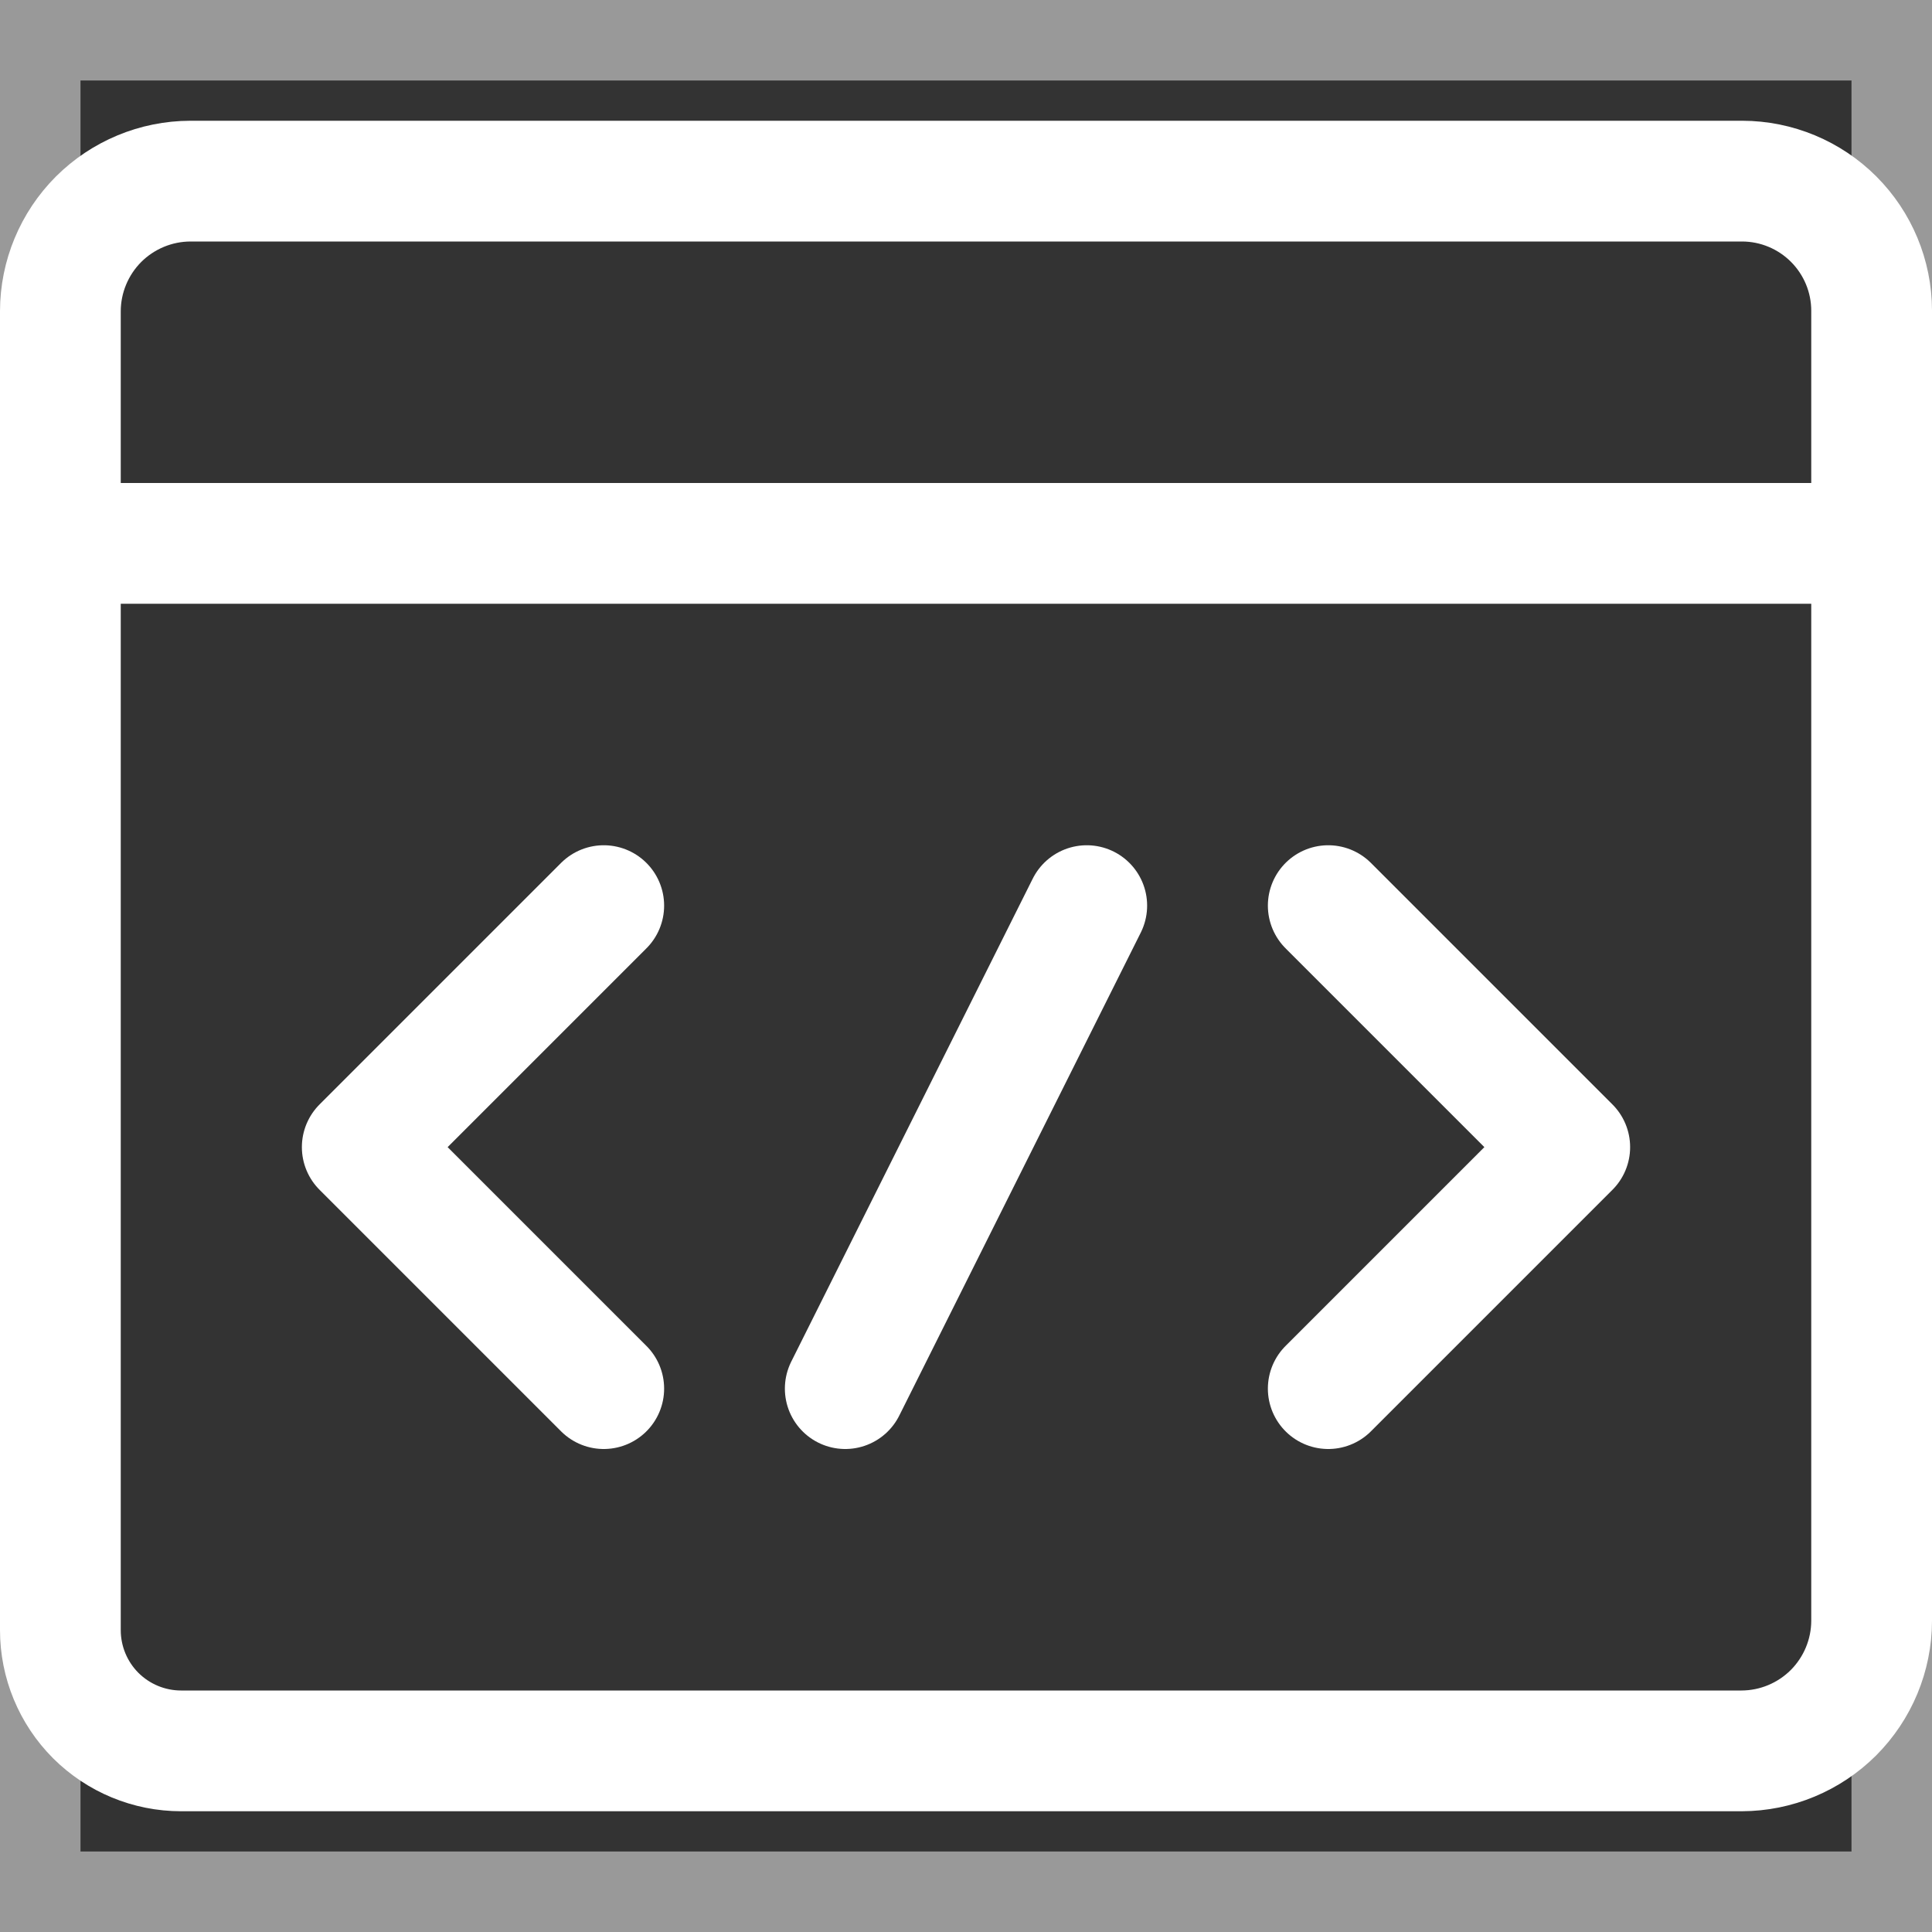 <svg width="24" height="24" viewBox="0 0 24 24" fill="none" xmlns="http://www.w3.org/2000/svg">
<rect x="0" y="0" width="24" height="24" fill="#333333" stroke="none"/>
<rect x="0.5" y="0.5" width="23" height="23" stroke="white" stroke-opacity="0.5"/>
<path d="M2.25 21.75C1.852 21.75 1.471 21.592 1.189 21.311C0.908 21.029 0.75 20.648 0.75 20.25V3.865C0.751 3.437 0.922 3.027 1.224 2.724C1.527 2.422 1.937 2.251 2.365 2.25H21.643C22.069 2.251 22.477 2.421 22.778 2.722C23.079 3.023 23.249 3.431 23.25 3.857V20.135C23.249 20.563 23.078 20.973 22.776 21.276C22.473 21.578 22.063 21.749 21.635 21.75H2.25Z" stroke="white" stroke-width="1.5" stroke-linecap="round" stroke-linejoin="round"/>
<path d="M23.25 6.75H0.75" stroke="white" stroke-width="1.5" stroke-linecap="round" stroke-linejoin="round"/>
<path d="M16.5 11.25L19.5 14.25L16.5 17.25" stroke="white" stroke-width="1.5" stroke-linecap="round" stroke-linejoin="round"/>
<path d="M7.5 11.25L4.5 14.25L7.5 17.25" stroke="white" stroke-width="1.5" stroke-linecap="round" stroke-linejoin="round"/>
<path d="M13.5 11.25L10.5 17.25" stroke="white" stroke-width="1.5" stroke-linecap="round" stroke-linejoin="round"/>
</svg>
